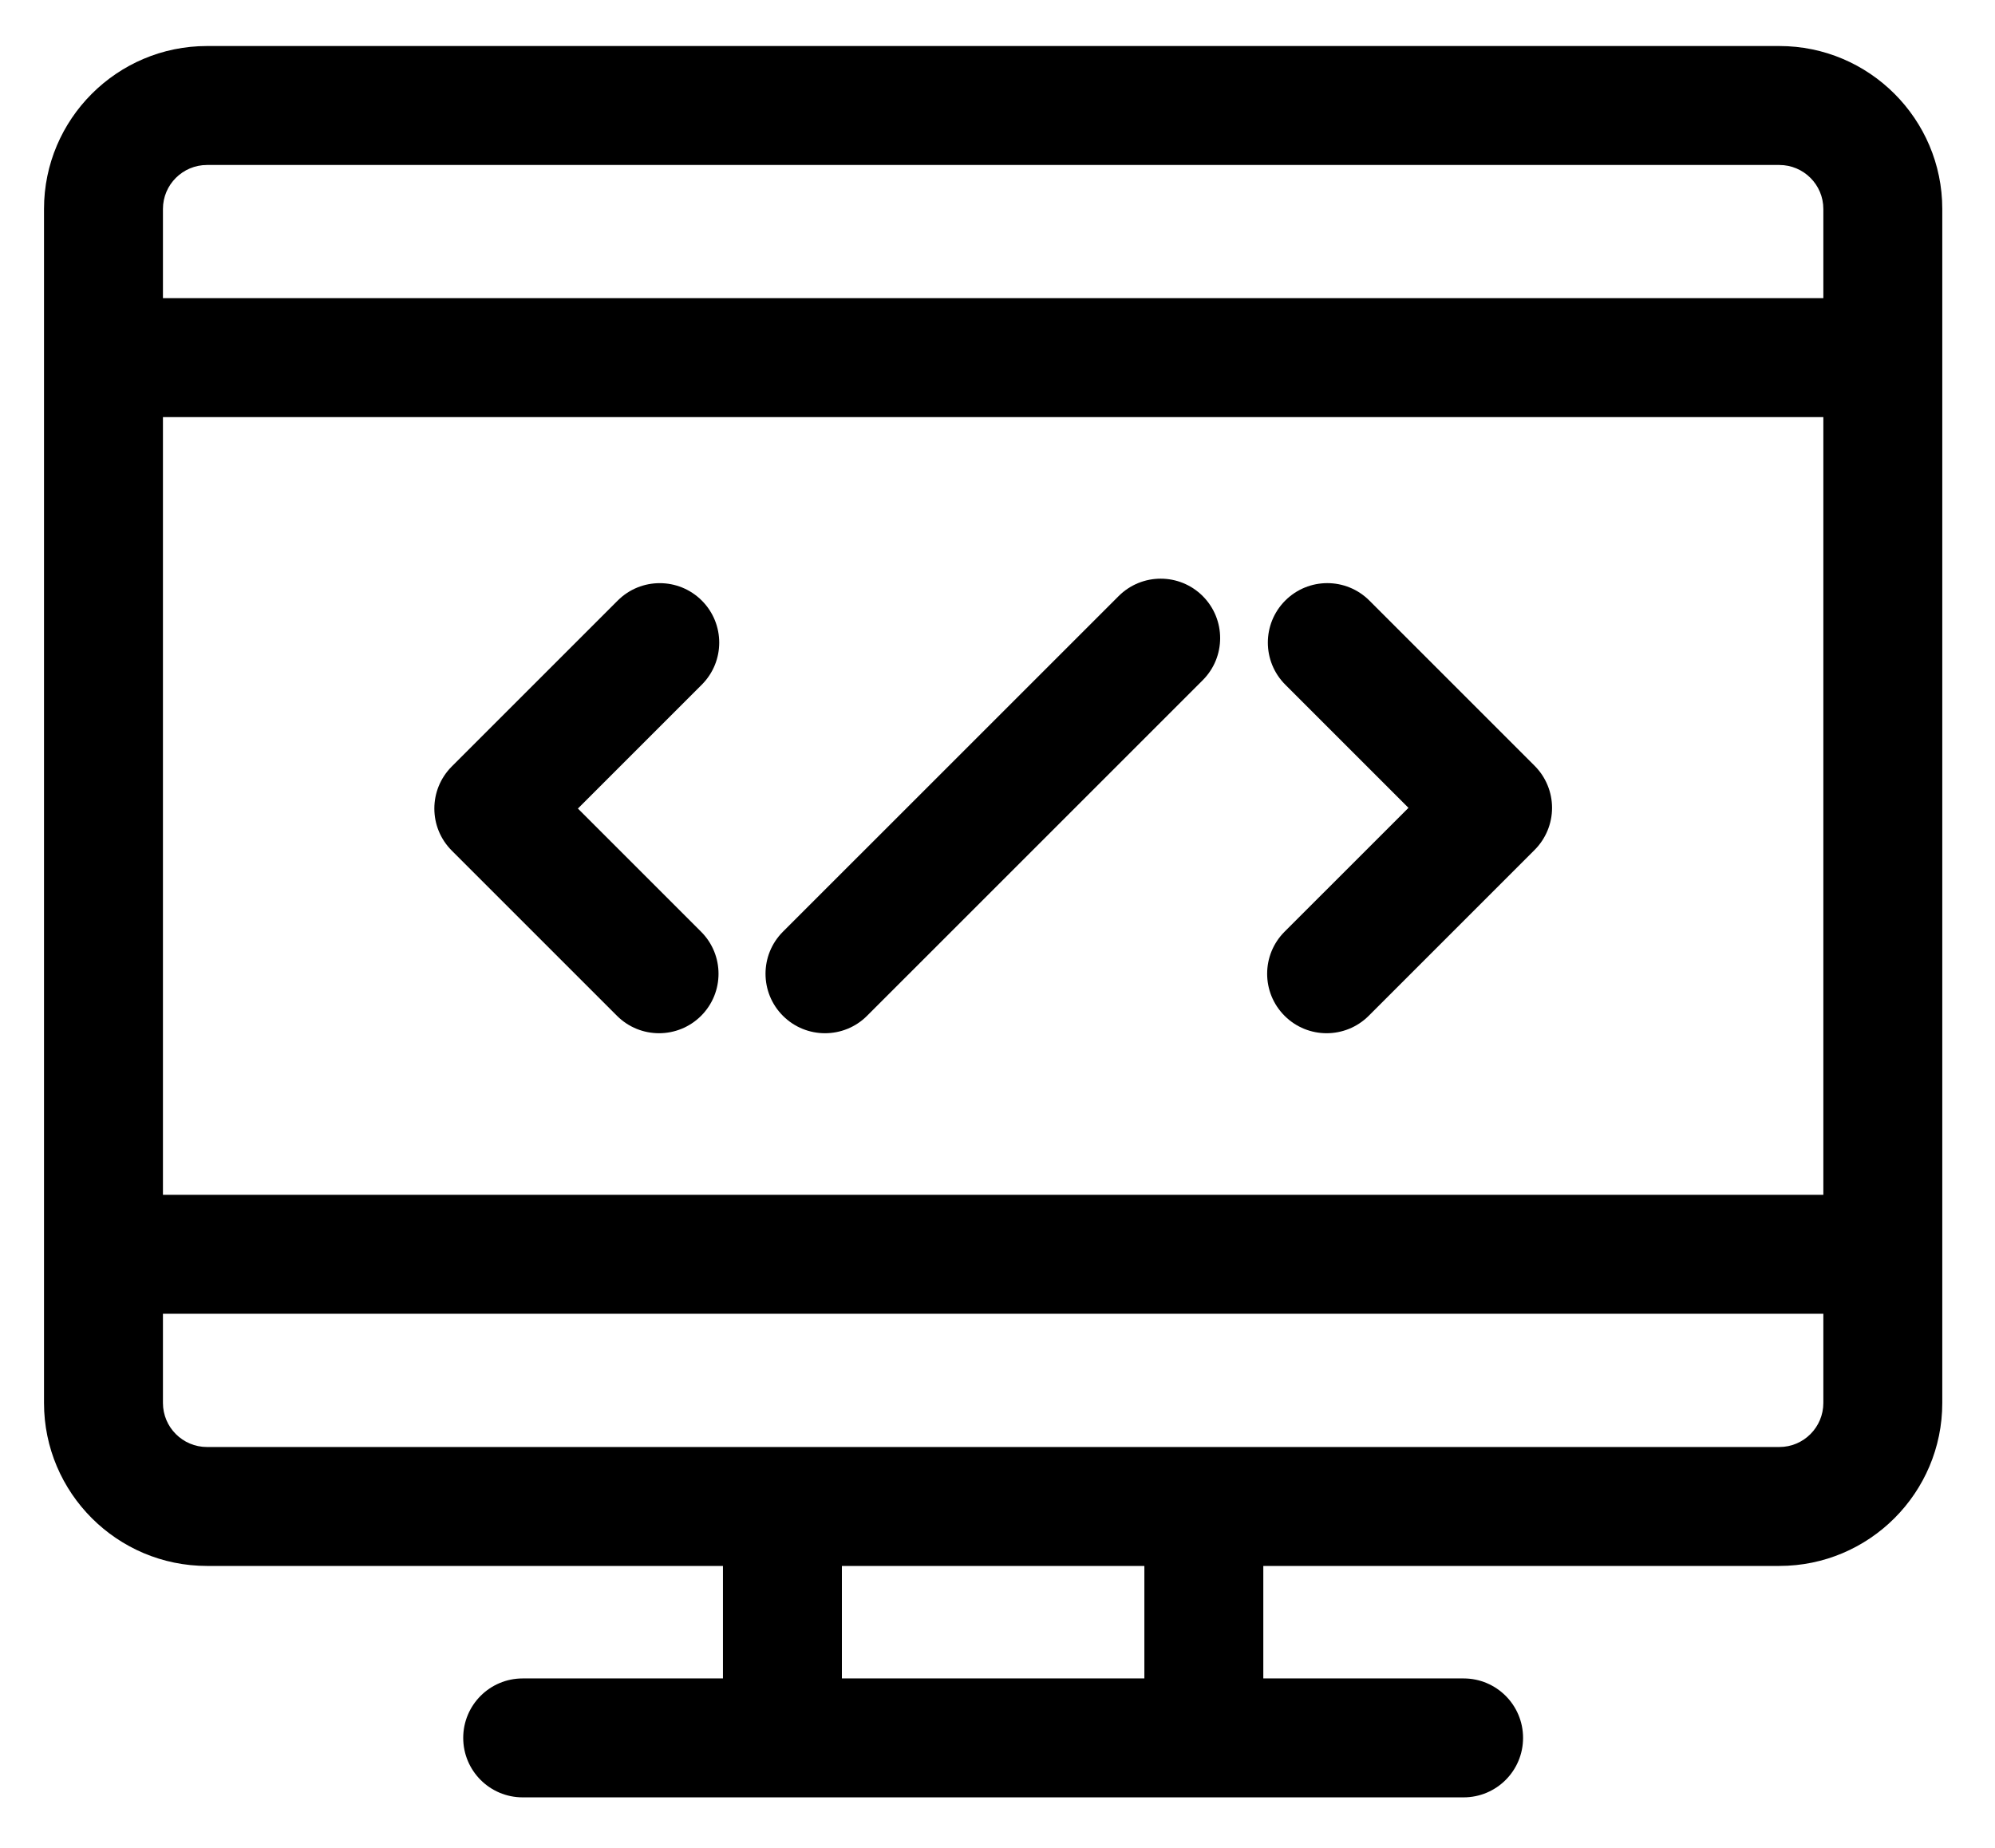 <?xml version="1.0" encoding="UTF-8"?>
<svg width="68px" height="63px" viewBox="0 0 68 63" version="1.1" xmlns="http://www.w3.org/2000/svg" xmlns:xlink="http://www.w3.org/1999/xlink">
    <!-- Generator: Sketch 49.3 (51167) - http://www.bohemiancoding.com/sketch -->
    <title>coding</title>
    <desc>Created with Sketch.</desc>
    <defs></defs>
    <g id="A-Migration-Engineer" stroke="none" stroke-width="1" fill="none" fill-rule="evenodd">
        <g id="A6_Migration-Engineer-V2" transform="translate(-859, -300)" fill="#000000" fill-rule="nonzero">
            <g id="Group-16" transform="translate(273.5, 228.5)">
                <g id="coding" transform="translate(586, 72)">
                    <path d="M60.15,1.069 L6.555,1.069 C3.492,1.069 1,3.561 1,6.622 L1,11.691 L1,42.257 L1,47.325 C1,50.388 3.492,52.88 6.555,52.88 L24.142,52.88 L24.142,56.715 L17.316,56.715 C16.196,56.715 15.289,57.622 15.289,58.742 C15.289,59.862 16.196,60.769 17.316,60.769 L26.169,60.769 L40.533,60.769 L49.387,60.769 C50.507,60.769 51.414,59.862 51.414,58.742 C51.414,57.622 50.507,56.715 49.387,56.715 L42.56,56.715 L42.56,52.88 L60.15,52.88 C63.212,52.88 65.703,50.388 65.703,47.325 L65.703,42.257 L65.703,11.691 L65.703,6.622 C65.703,3.561 63.212,1.069 60.15,1.069 Z M6.555,5.124 L60.15,5.124 C60.977,5.124 61.649,5.796 61.649,6.622 L61.649,9.664 L5.054,9.664 L5.054,6.622 C5.054,5.796 5.728,5.124 6.555,5.124 Z M61.649,40.23 L5.054,40.23 L5.054,13.718 L61.649,13.718 L61.649,40.23 Z M38.506,56.715 L28.196,56.715 L28.196,52.88 L38.506,52.88 L38.506,56.715 Z M60.15,48.826 L40.533,48.826 L26.169,48.826 L6.555,48.826 C5.728,48.826 5.054,48.153 5.054,47.325 L5.054,44.284 L61.649,44.284 L61.649,47.325 C61.649,48.153 60.977,48.826 60.15,48.826 Z" id="Shape"></path>
                    <path d="M27.619,34.721 C28.138,34.721 28.657,34.524 29.053,34.128 L40.495,22.687 C41.287,21.895 41.287,20.612 40.496,19.82 C39.704,19.028 38.421,19.028 37.629,19.82 L26.186,31.261 C25.395,32.052 25.395,33.336 26.186,34.127 C26.582,34.523 27.101,34.721 27.619,34.721 Z" id="Shape"></path>
                    <path d="M20.53,34.127 C20.926,34.523 21.445,34.721 21.964,34.721 C22.482,34.721 23.001,34.523 23.397,34.128 C24.189,33.336 24.189,32.052 23.397,31.261 L19.198,27.062 L23.421,22.839 C24.213,22.047 24.213,20.764 23.421,19.972 C22.629,19.181 21.346,19.181 20.555,19.972 L14.898,25.629 C14.107,26.421 14.107,27.704 14.898,28.495 L20.53,34.127 Z" id="Shape"></path>
                    <path d="M43.285,34.127 C43.681,34.523 44.199,34.721 44.718,34.721 C45.237,34.721 45.756,34.523 46.152,34.128 L51.808,28.472 C52.188,28.091 52.402,27.576 52.402,27.038 C52.402,26.501 52.188,25.985 51.808,25.605 L46.175,19.972 C45.383,19.18 44.1,19.18 43.308,19.972 C42.517,20.764 42.517,22.047 43.309,22.839 L47.508,27.038 L43.285,31.26 C42.493,32.052 42.493,33.336 43.285,34.127 Z" id="Shape"></path>
                </g>
            </g>
        </g>
    </g>
</svg>